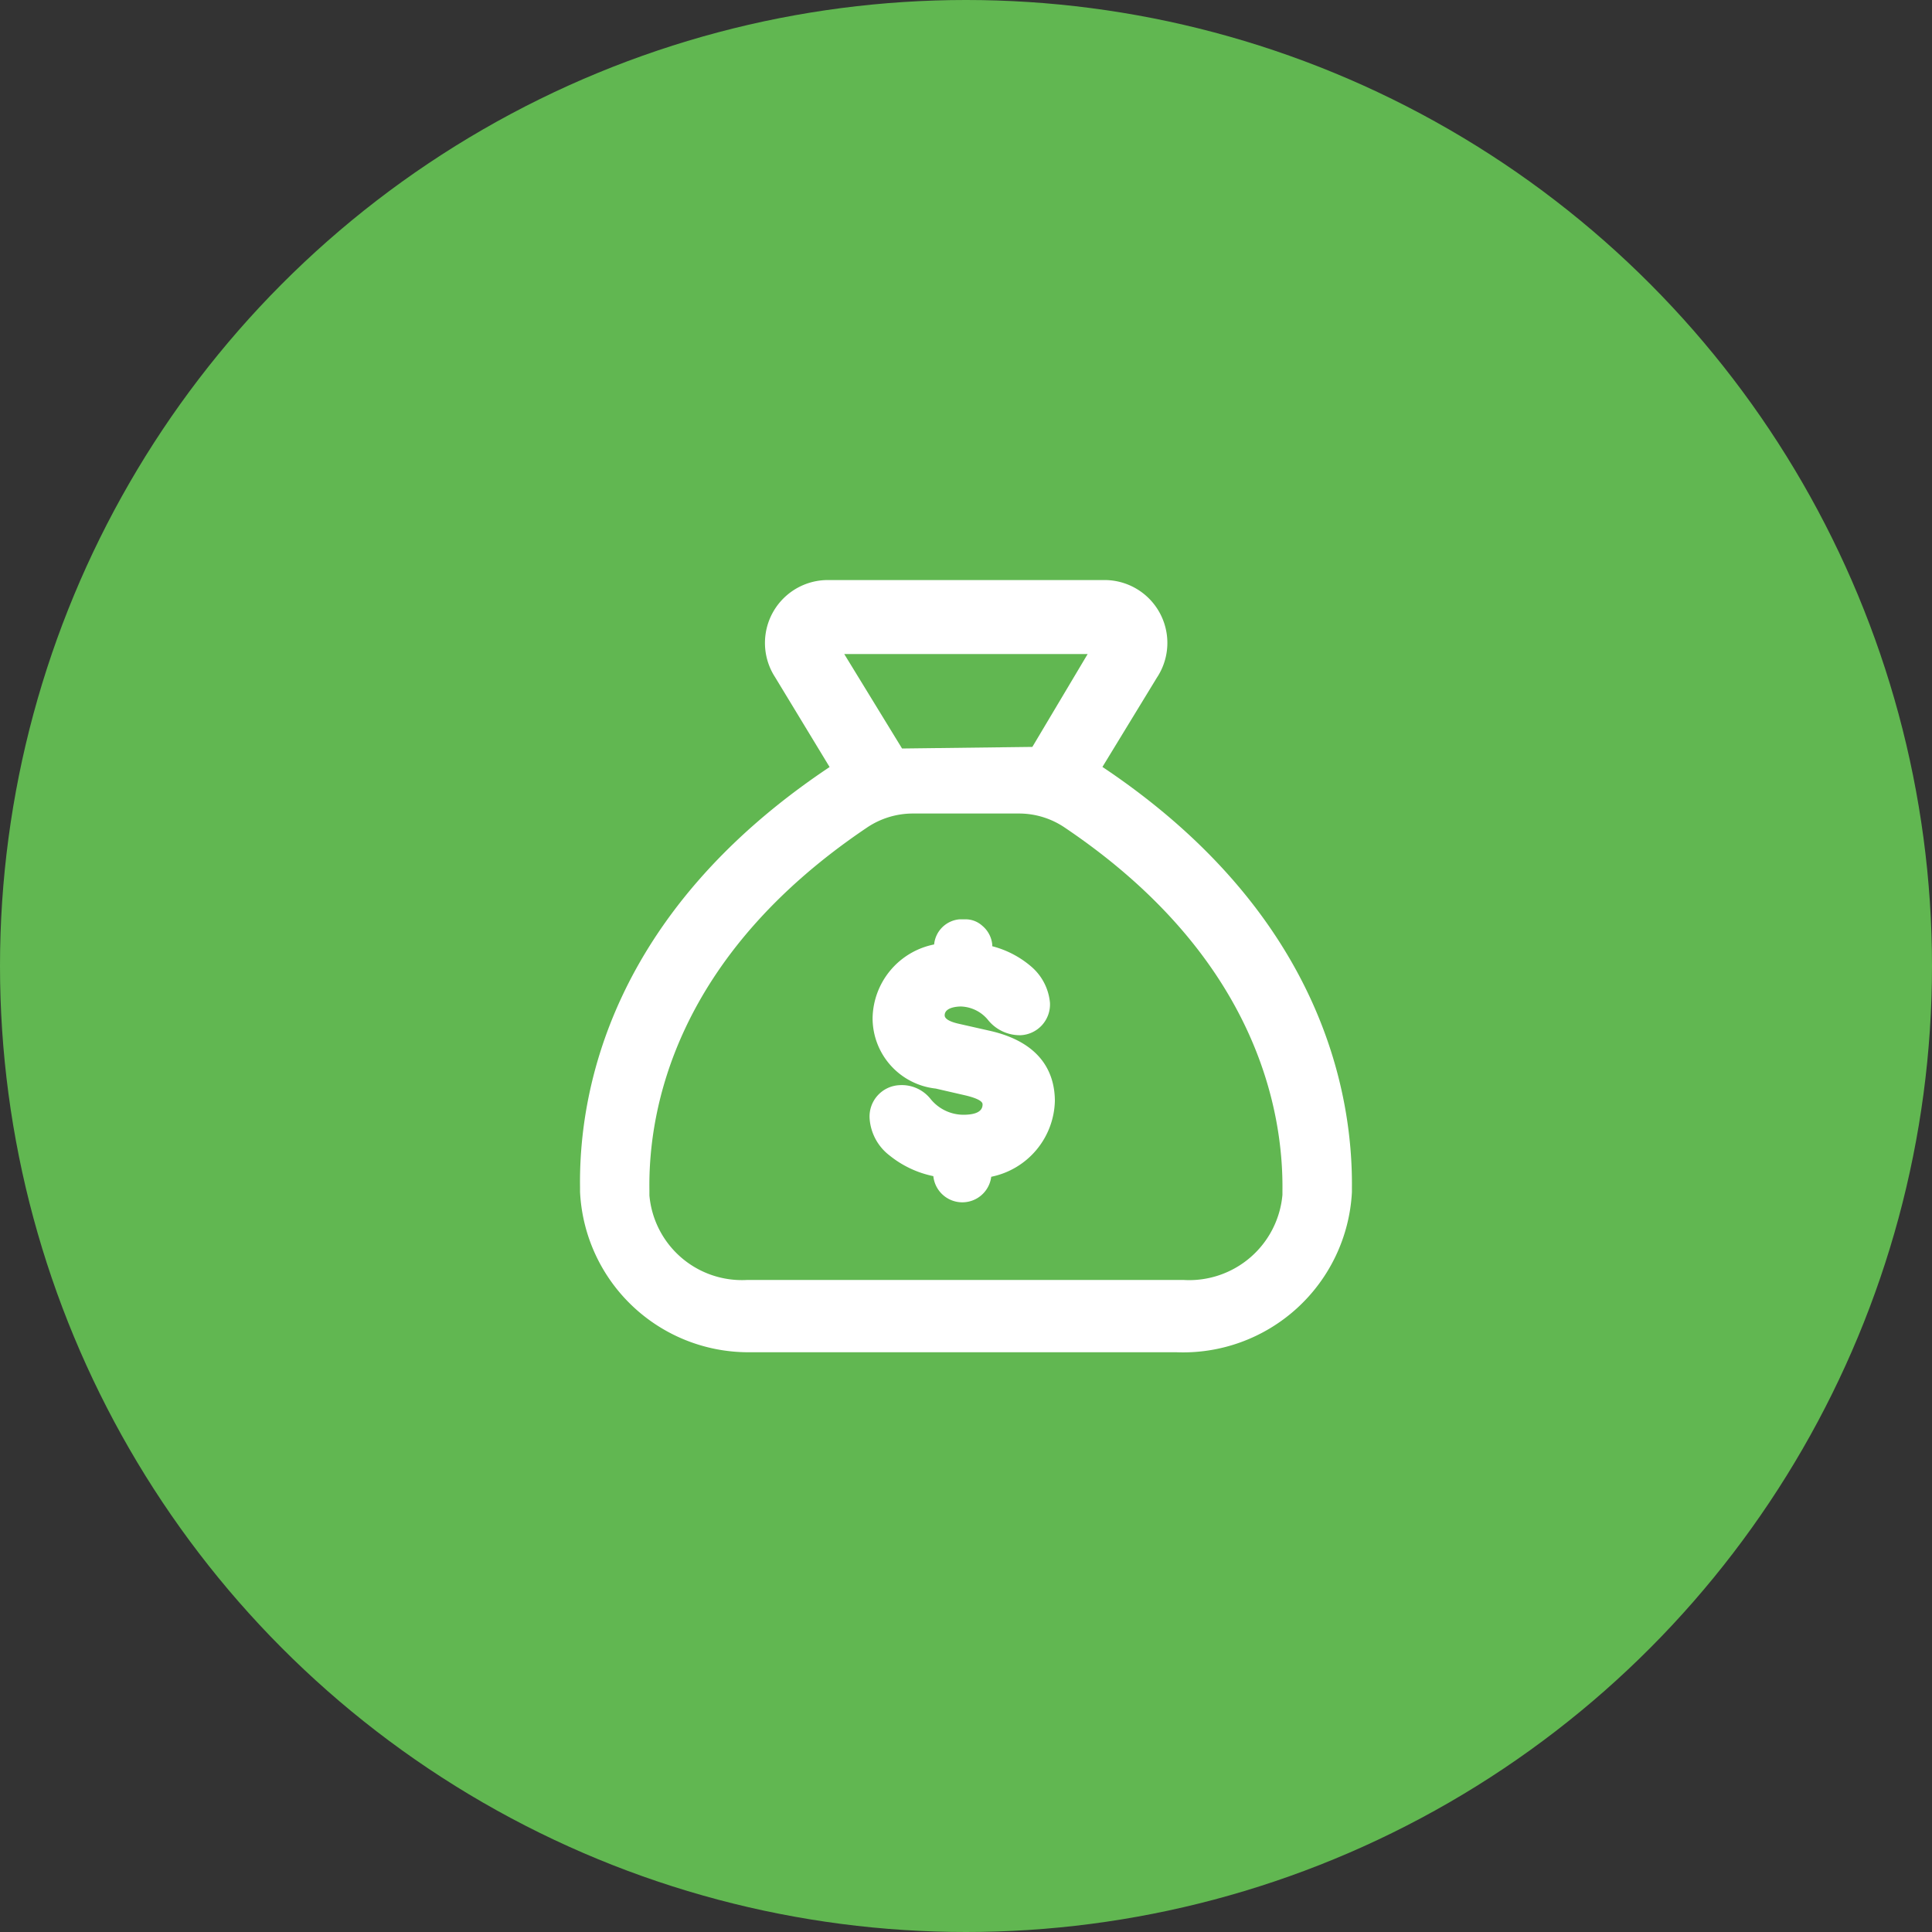 <svg xmlns="http://www.w3.org/2000/svg" width="52" height="52" viewBox="0 0 52 52"><rect x="0" y="0" width="52" height="52" fill="#333333" stroke="none"/><defs><style>.a{fill:#61b751;}.b,.c{fill:#fff;}.b{stroke:#fff;opacity:0;}.d{stroke:none;}.e{fill:none;}</style></defs><circle class="a" cx="26" cy="26" r="26"/><g transform="translate(11 11)"><g class="b"><rect class="d" width="30" height="30"/><rect class="e" x="0.5" y="0.5" width="29" height="29"/></g><g transform="translate(-914.548 -369.679)"><path class="c" d="M933.22,379.321l1.464-2.4a1.692,1.692,0,0,0-1.409-2.63h-7.447a1.693,1.693,0,0,0-1.418,2.615l1.467,2.418c-5.916,3.946-6.753,8.764-6.717,11.316l0,.12a4.537,4.537,0,0,0,4.508,4.315c.066,0,.134,0,.2,0h11.339a4.552,4.552,0,0,0,4.728-4.31v-.119C939.959,388.078,939.1,383.25,933.22,379.321Zm2.184,13.808H923.661a2.5,2.5,0,0,1-2.634-2.275v-.14c-.033-2.15.683-6.275,5.849-9.756a2.211,2.211,0,0,1,1.232-.383h2.872a2.194,2.194,0,0,1,1.237.386c5.153,3.475,5.876,7.613,5.848,9.776v.1A2.519,2.519,0,0,1,935.4,393.129Zm-4.07-14.347-3.507.043-1.556-2.542h6.551Z"/><path class="c" d="M930.158,386.416l-.8-.181c-.175-.039-.384-.11-.384-.228,0-.232.388-.238.439-.238a.984.984,0,0,1,.717.349,1.1,1.1,0,0,0,.886.424.83.83,0,0,0,.792-.873,1.455,1.455,0,0,0-.5-.971,2.609,2.609,0,0,0-1.053-.551l0-.041a.752.752,0,0,0-.271-.512.669.669,0,0,0-.475-.171l-.1,0-.039,0a.751.751,0,0,0-.68.676,2.057,2.057,0,0,0-1.656,1.979,1.906,1.906,0,0,0,1.7,1.9l.791.182c.469.111.469.213.469.246,0,.184-.175.277-.519.277h0a1.141,1.141,0,0,1-.878-.422.989.989,0,0,0-.849-.374.844.844,0,0,0-.794.9,1.369,1.369,0,0,0,.537.992,2.756,2.756,0,0,0,1.178.556.784.784,0,0,0,1.558.017,2.137,2.137,0,0,0,1.713-2.041C931.938,387.623,931.629,386.737,930.158,386.416Z"/></g></g></svg>
